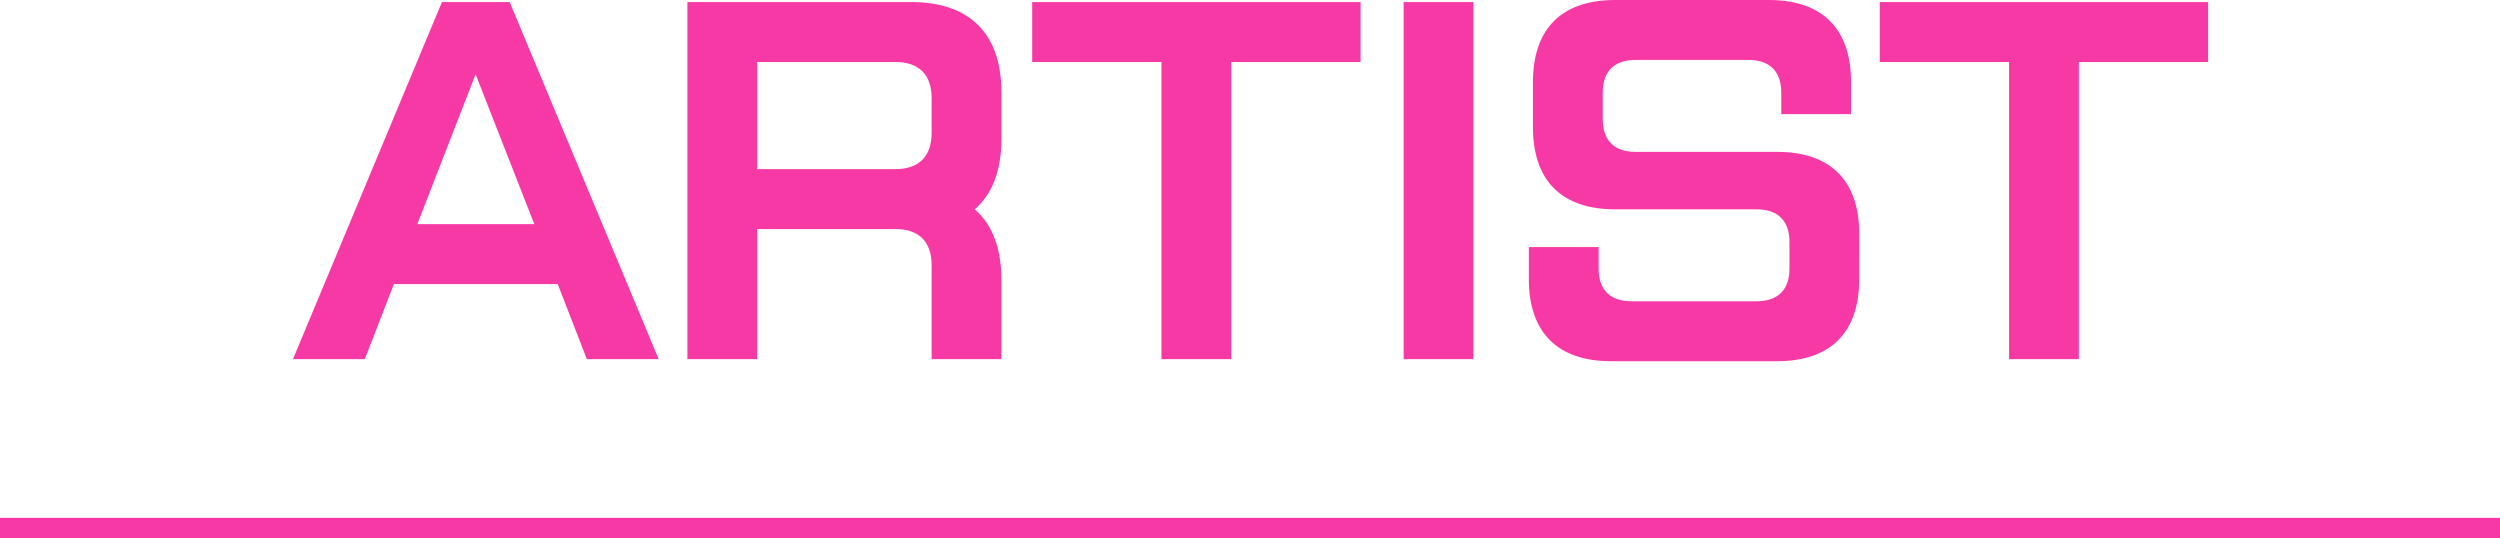 <svg xmlns="http://www.w3.org/2000/svg" width="365.449" height="78.7" viewBox="0 0 365.449 78.7">
  <g id="グループ_17" data-name="グループ 17" transform="translate(-192.275 -4031.8)">
    <path id="パス_12" data-name="パス 12" d="M813.949,2145.5H448.5v-3H813.949Z" transform="translate(-256.225 1965)" fill="#f739a6"/>
    <path id="パス_31" data-name="パス 31" d="M-.9,3.3H9.6L13.86-7.68H37.8L42.06,3.3h10.5L30.78-48.9h-9.9ZM17.28-16.44l8.52-21.9,8.58,21.9ZM56.76,3.3h10.2V-15.72H87.18c3.42,0,5.28,1.86,5.28,5.28V3.3h10.2V-8.28c0-4.62-1.32-8.1-3.9-10.32,2.58-2.22,3.9-5.7,3.9-10.32V-35.7c0-8.58-4.62-13.2-13.2-13.2H56.76Zm10.2-27.78V-40.14H87.18c3.42,0,5.28,1.86,5.28,5.28v5.1c0,3.42-1.86,5.28-5.28,5.28ZM126.06,3.3h10.2V-40.14h18.9V-48.9h-48v8.76h18.9Zm35.4,0h10.2V-48.9h-10.2Zm30.3.3h24.3c7.8,0,12-4.2,12-12V-15c0-7.8-4.2-12-12-12h-20.7c-3.12,0-4.8-1.68-4.8-4.8v-3.84c0-3.12,1.68-4.8,4.8-4.8h16.5c3.12,0,4.8,1.68,4.8,4.8v3.12h10.2V-37.2c0-7.8-4.2-12-12-12h-22.5c-7.8,0-12,4.2-12,12v6.6c0,7.8,4.2,12,12,12h20.7c3.12,0,4.8,1.68,4.8,4.8v3.84c0,3.12-1.68,4.8-4.8,4.8h-18.3c-3.12,0-4.8-1.68-4.8-4.8v-3.12h-10.2V-8.4C179.76-.6,183.96,3.6,191.76,3.6Zm58.2-.3h10.2V-40.14h18.9V-48.9h-48v8.76h18.9Z" transform="translate(236 4081)" fill="#f739a6"/>
  </g>
</svg>
